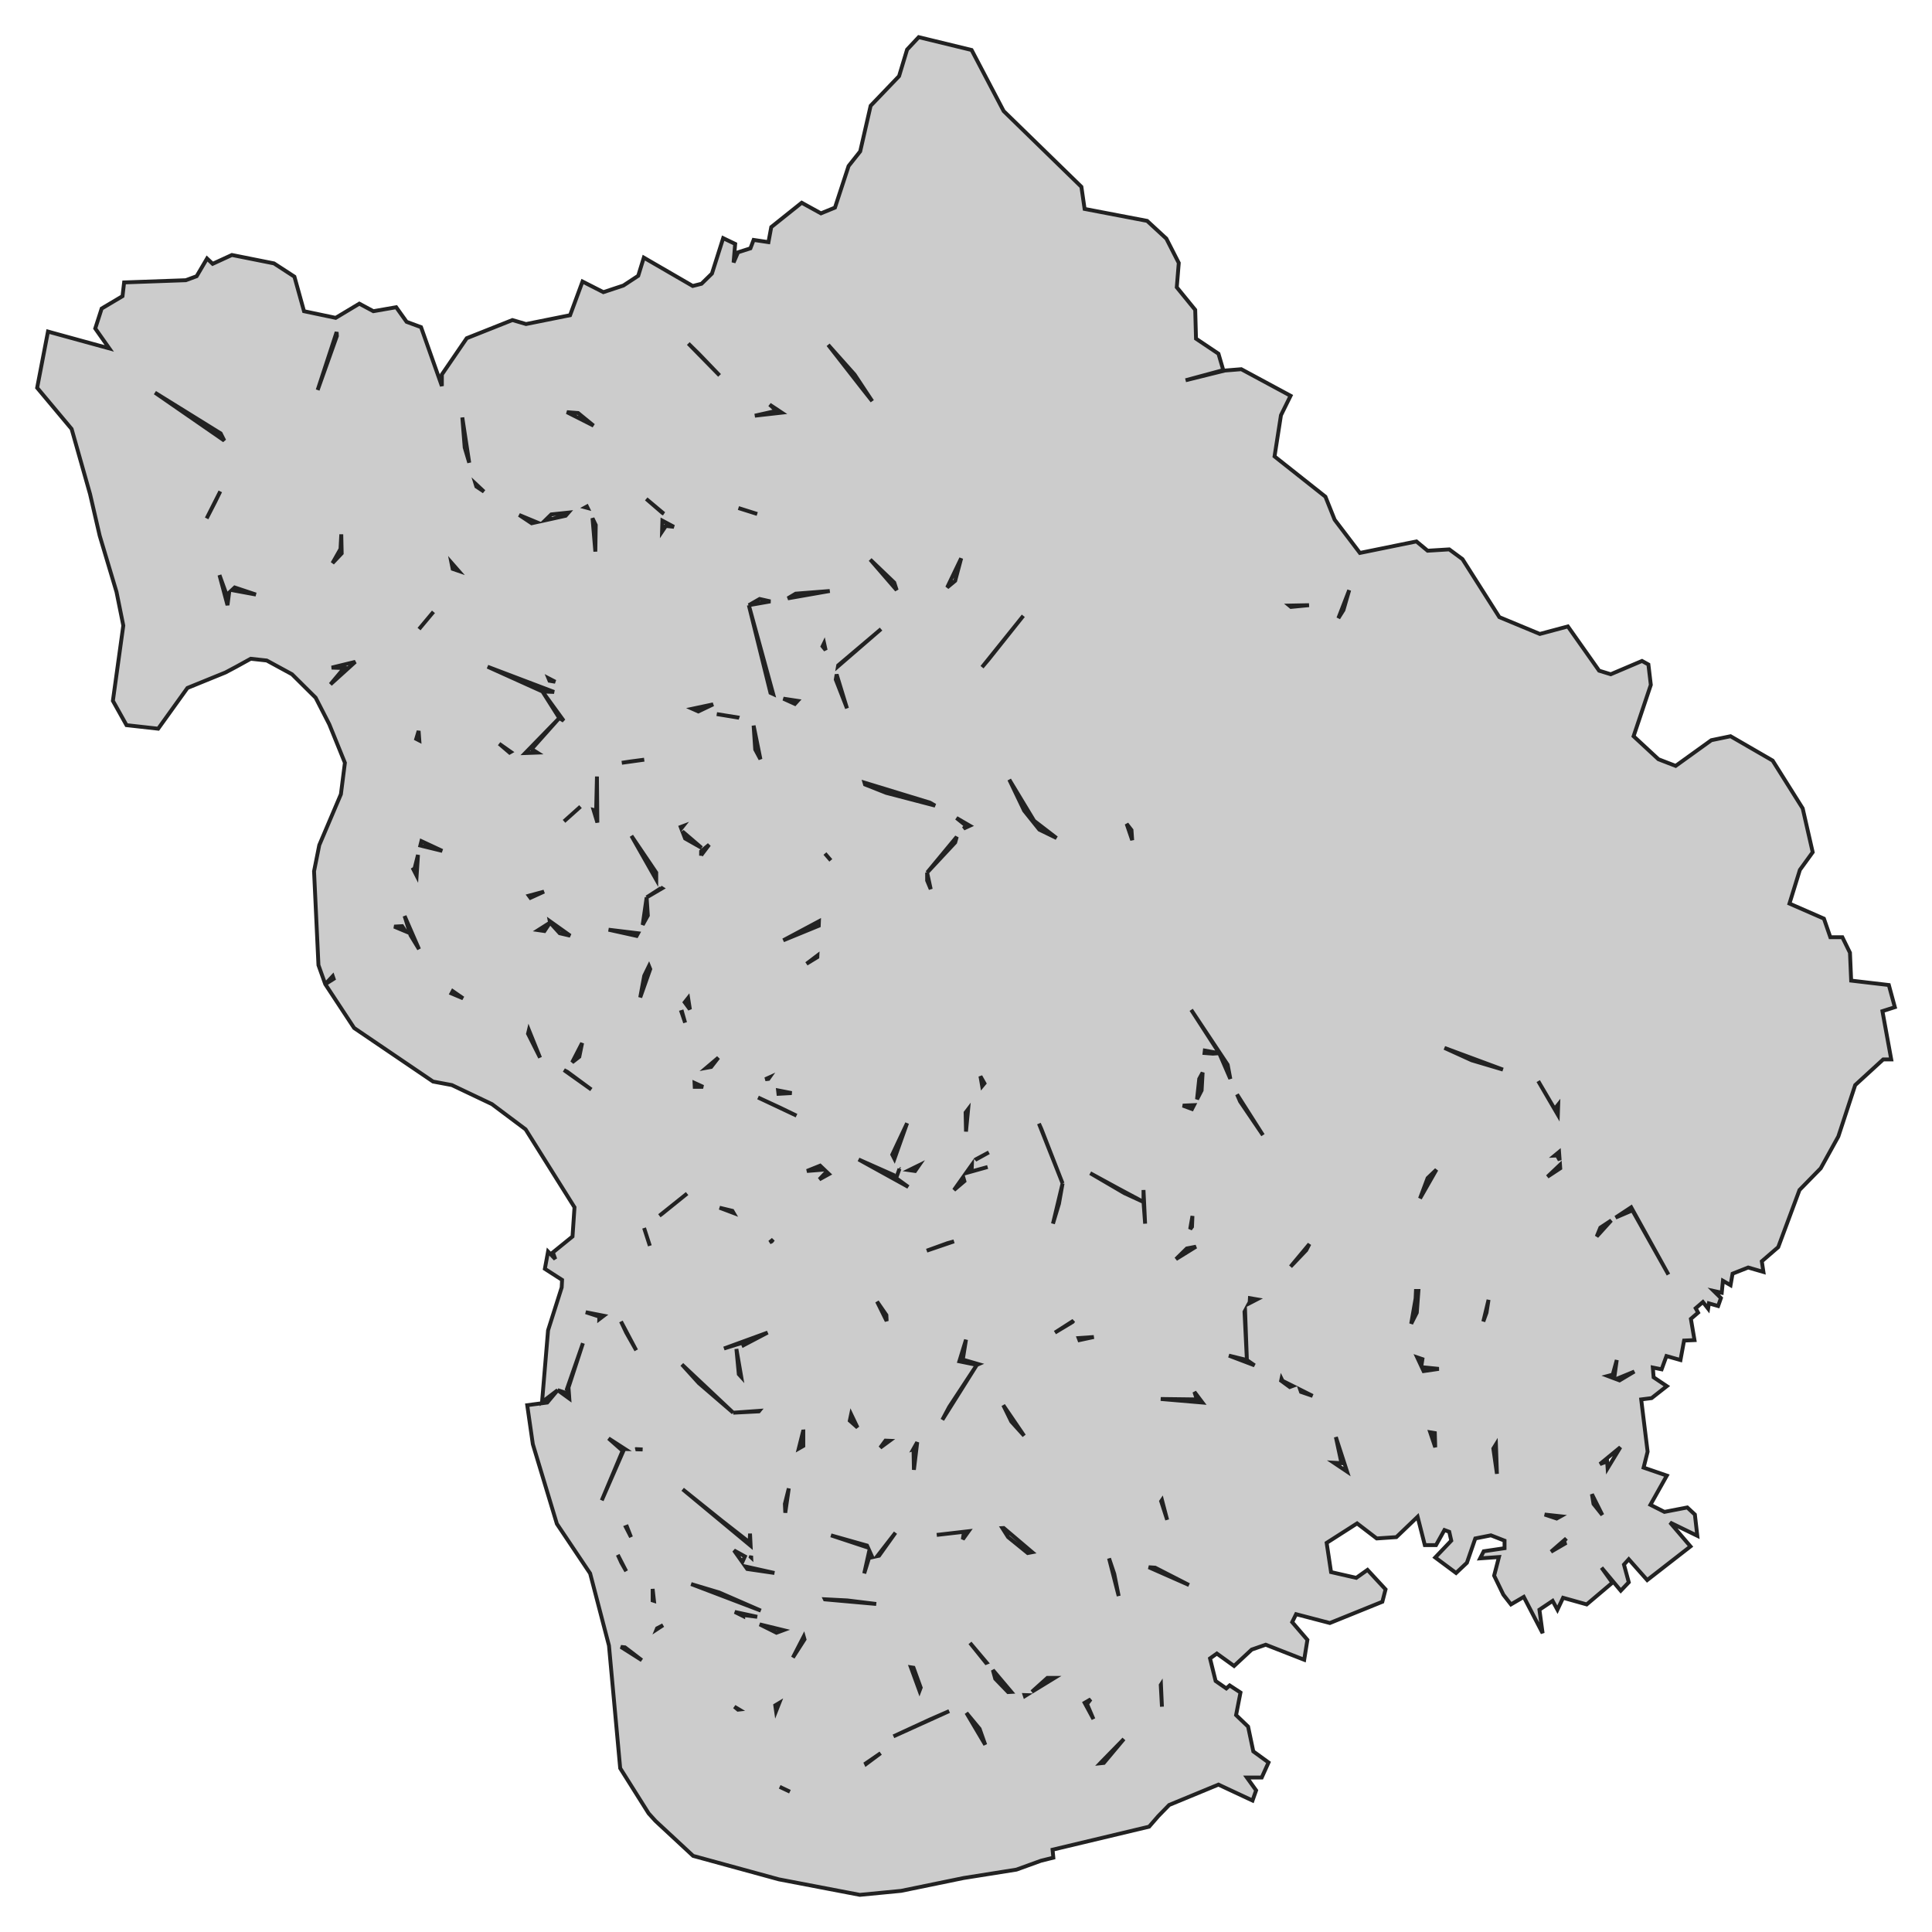 <svg xmlns="http://www.w3.org/2000/svg" viewBox="0 0 1000 1000" width="1000" height="1000"><g fill="#cccccc" stroke="#222" stroke-width="2"><path d="M283.26,725.95 L288.65,719.53 L280.56,725.72 L283.67,688.60 L290.73,666.37 L290.93,662.47 L282.02,656.74 L283.67,647.81 L287.41,651.70 L286.16,648.26 L296.33,640.01 L297.36,624.89 L272.06,584.56 L254.64,571.50 L233.90,561.64 L224.15,559.81 L183.29,532.08 L168.36,509.40 L164.83,499.54 L162.55,450.96 L165.25,437.44 L176.45,411.09 L178.52,394.82 L170.43,374.88 L163.38,361.13 L151.14,348.99 L138.07,341.88 L129.78,340.97 L122.31,345.09 L116.71,348.07 L97.01,356.09 L81.87,377.17 L65.48,375.34 L58.43,362.74 L63.82,323.78 L60.30,306.36 L51.59,277.26 L46.61,255.72 L37.07,222.03 L19.23,200.72 L24.83,171.62 L56.56,180.33 L49.30,170.02 L52.62,159.70 L63.41,153.29 L64.24,146.18 L96.18,145.04 L101.78,142.97 L107.17,133.81 L110.07,136.56 L120.03,131.98 L141.81,136.33 L152.39,143.20 L157.36,161.08 L173.75,164.52 L185.99,157.18 L193.25,161.08 L205.07,159.02 L210.46,166.58 L217.93,169.33 L228.71,199.81 L228.71,193.85 L241.57,175.06 L265.22,165.66 L272.27,167.72 L295.08,163.14 L301.51,145.72 L312.30,151.22 L322.67,147.79 L330.34,142.75 L333.24,133.35 L358.55,148.02 L363.11,146.87 L368.50,141.60 L374.31,123.27 L380.53,126.25 L379.70,135.87 L381.99,130.60 L388.42,128.54 L390.07,124.18 L397.75,125.33 L399.20,117.54 L414.96,104.94 L424.92,110.43 L432.18,107.46 L439.23,85.92 L445.24,78.35 L450.64,54.75 L465.36,39.40 L469.51,25.65 L475.53,19.23 L502.90,25.88 L519.50,57.50 L559.73,96.69 L561.39,108.14 L593.75,114.33 L603.70,123.50 L610.13,136.10 L609.10,148.70 L618.64,160.39 L619.05,175.29 L630.67,183.08 L633.16,191.56 L613.66,196.83 L633.98,191.79 L642.49,191.10 L668.00,204.85 L663.02,214.93 L659.70,236.24 L686.04,257.09 L690.81,269.01 L703.88,286.20 L733.13,280.24 L738.93,285.05 L750.13,284.36 L756.98,289.41 L776.06,319.43 L797.01,328.13 L811.53,324.24 L827.70,347.15 L833.72,348.99 L849.90,342.11 L853.21,343.94 L854.46,354.49 L845.54,381.07 L858.40,392.98 L867.32,396.42 L885.78,383.13 L895.73,381.07 L917.51,393.67 L933.07,418.42 L938.25,441.11 L931.61,450.27 L926.22,467.69 L944.06,475.48 L947.38,485.10 L953.60,485.10 L957.54,493.13 L958.16,507.56 L977.66,509.85 L980.77,521.31 L974.34,523.37 L978.90,548.35 L974.75,548.35 L960.24,561.64 L951.52,588.23 L942.40,604.72 L931.41,615.95 L920.41,645.51 L911.91,652.85 L912.74,658.35 L904.86,656.06 L896.77,659.26 L895.73,665.22 L891.79,662.93 L891.17,669.12 L887.02,668.20 L890.75,671.87 L889.30,675.99 L884.53,674.62 L884.12,677.37 L881.42,673.93 L877.69,677.14 L878.93,679.43 L875.20,682.64 L877.07,693.64 L871.67,693.87 L869.81,703.95 L862.55,701.89 L860.06,708.76 L855.50,707.84 L855.91,712.89 L862.75,717.47 L854.87,723.66 L849.48,724.34 L852.80,751.38 L850.73,759.63 L862.75,763.76 L854.25,778.88 L861.51,782.55 L873.33,780.26 L877.27,783.92 L878.52,794.92 L864.41,788.05 L874.99,800.42 L852.59,817.84 L843.05,807.07 L840.56,809.82 L843.05,818.99 L838.90,823.34 L828.95,811.42 L834.55,819.21 L821.27,830.44 L809.04,827.01 L806.13,833.19 L803.64,828.61 L796.80,833.19 L798.46,845.34 L788.71,826.55 L782.07,830.44 L778.13,825.40 L773.36,815.55 L775.85,805.92 L766.10,806.61 L767.97,802.94 L778.75,801.34 L778.75,797.44 L771.70,794.69 L763.61,796.30 L759.26,808.90 L753.66,814.17 L742.87,806.15 L751.17,797.44 L750.13,792.86 L747.64,791.94 L743.29,799.74 L737.48,799.74 L733.75,785.07 L722.76,795.61 L712.59,796.30 L702.43,788.51 L686.67,798.59 L688.95,813.71 L702.01,816.69 L707.82,812.57 L717.16,822.65 L715.50,829.07 L688.33,840.07 L670.86,835.50 L668.83,839.61 L676.71,848.78 L675.05,859.09 L655.14,851.30 L647.88,853.82 L638.76,862.30 L629.84,855.88 L626.31,858.40 L629.21,870.09 L634.74,873.93 L636.47,872.38 L642.07,876.04 L639.79,887.73 L646.01,893.69 L648.71,906.52 L656.59,912.25 L653.07,920.04 L645.39,920.04 L650.16,926.69 L648.30,931.96 L630.67,923.71 L605.16,934.25 L599.56,939.98 L594.78,945.48 L544.80,957.40 L545.21,961.52 L538.79,963.12 L526.13,967.71 L498.76,972.06 L466.40,978.71 L445.04,980.77 L403.14,972.75 L358.76,960.60 L339.26,942.50 L335.73,938.60 L321.01,915.23 L315.20,851.75 L305.45,814.40 L288.24,788.74 L275.79,747.49 L272.89,727.32 L283.26,725.95 Z M294.67,723.89 L294.49,721.50 L288.65,719.53 L294.67,723.89 Z M172.71,506.65 L172.23,505.26 L168.36,509.40 L172.71,506.65 Z M356.27,177.81 L372.44,194.31 L361.87,183.31 L356.27,177.81 Z M307.21,220.31 L299.23,213.78 L293.42,213.33 L307.21,220.31 Z M404.64,213.59 L398.37,209.43 L401.90,212.64 L390.70,215.16 L404.64,213.59 Z M464.12,305.45 L462.87,301.55 L450.43,289.63 L464.12,305.45 Z M433.84,344.40 L433.76,344.87 L456.03,325.61 L433.84,344.40 Z M432.59,351.74 L438.40,366.63 L433.04,349.08 L432.59,351.74 Z M447.73,406.05 L458.73,410.40 L484.03,417.00 L481.33,415.44 L447.45,405.09 L447.73,406.05 Z M461.84,597.62 L462.96,599.83 L469.51,581.35 L461.84,597.62 Z M465.57,604.95 L465.67,604.97 L465.53,604.87 L465.57,604.95 Z M463.52,610.70 L463.52,610.70 L465.57,604.95 L463.52,610.70 Z M470.13,614.35 L464.74,610.45 L464.19,611.06 L470.13,614.35 Z M458.93,683.78 L458.79,680.68 L453.96,673.70 L458.93,683.78 Z M439.85,735.34 L443.84,738.88 L440.55,732.02 L439.85,735.34 Z M460.46,745.75 L458.31,745.66 L455.61,749.32 L460.46,745.75 Z M472.83,750.01 L473.04,760.78 L474.76,746.48 L472.77,750.03 L472.83,750.01 Z M475.93,875.19 L476.56,873.52 L472.83,863.21 L471.48,863.00 L475.93,875.19 Z M462.46,898.73 L491.29,885.67 L481.33,890.02 L462.46,898.73 Z M448.15,912.71 L448.31,913.05 L455.82,907.44 L448.15,912.71 Z M343.62,265.89 L334.49,258.24 L342.99,265.57 L343.62,265.89 Z M344.65,272.22 L348.80,272.68 L342.86,269.50 L342.68,275.15 L344.65,272.22 Z M369.13,364.57 L358.34,366.86 L361.45,368.24 L369.13,364.57 Z M321.84,394.82 L333.45,393.21 L326.40,394.13 L321.84,394.82 Z M307.22,419.22 L309.19,425.75 L308.98,401.92 L308.56,419.57 L307.22,419.22 Z M339.67,451.65 L326.82,432.63 L339.67,455.28 L339.67,451.65 Z M334.70,464.48 L342.70,459.79 L341.96,459.31 L342.16,459.67 L334.70,464.48 Z M332.65,478.71 L335.32,473.88 L334.70,464.48 L332.65,478.71 Z M329.51,484.42 L330.26,483.06 L314.99,481.21 L329.51,484.42 Z M331.38,516.27 L336.56,501.60 L335.91,500.00 L333.45,505.04 L331.38,516.27 Z M353.03,523.74 L352.74,523.83 L354.61,529.33 L353.03,523.74 Z M368.09,552.25 L371.82,547.44 L365.60,552.71 L368.09,552.25 Z M342.58,628.33 L355.64,617.79 L341.31,629.26 L342.58,628.33 Z M336.36,644.83 L333.38,635.61 L333.38,635.61 L336.36,644.83 Z M329.30,698.91 L321.42,684.01 L324.12,689.74 L329.30,698.91 Z M379.50,731.22 L352.95,706.24 L361.66,715.86 L379.50,731.22 Z M392.77,730.53 L393.00,730.25 L379.50,731.22 L392.77,730.53 Z M332.62,750.24 L329.21,750.06 L329.02,750.15 L332.62,750.24 Z M326.61,795.61 L324.50,790.22 L323.96,790.43 L326.61,795.61 Z M324.12,813.26 L319.76,804.78 L321.63,808.90 L324.12,813.26 Z M338.50,828.60 L337.81,822.42 L337.81,828.38 L338.50,828.60 Z M343.20,841.21 L340.09,842.82 L339.85,843.41 L343.20,841.21 Z M363.94,562.56 L359.49,560.52 L359.59,562.56 L363.94,562.56 Z M332.21,859.32 L323.50,852.67 L321.35,852.43 L332.21,859.32 Z M214.40,450.27 L213.53,449.11 L215.65,453.25 L216.35,442.49 L214.40,450.27 Z M217.56,437.65 L228.92,440.42 L218.13,435.38 L217.56,437.65 Z M291.94,425.13 L300.47,417.50 L291.94,425.13 L291.94,425.13 Z M311.47,776.59 L323.08,750.01 L323.52,750.02 L314.99,744.51 L322.25,750.93 L311.47,776.59 Z M301.72,695.24 L293.42,719.07 L294.40,720.15 L294.25,718.16 L301.72,695.24 Z M303.17,679.20 L310.22,681.49 L310.18,682.80 L312.50,681.03 L303.17,679.20 Z M233.69,514.21 L239.70,516.73 L234.33,513.02 L233.69,514.21 Z M279.53,547.44 L273.76,533.14 L273.30,535.06 L279.53,547.44 Z M293.63,554.77 L291.91,553.87 L306.07,563.93 L293.63,554.77 Z M301.30,539.87 L296.15,549.87 L299.85,546.98 L301.30,539.87 Z M204.03,479.61 L209.94,482.08 L208.18,479.38 L204.03,479.61 Z M212.49,484.09 L216.89,491.29 L209.42,474.11 L212.49,484.09 Z M278.58,481.43 L281.81,481.90 L284.71,477.54 L278.58,481.43 Z M289.69,483.04 L295.15,484.32 L284.56,476.77 L284.71,477.54 L289.69,483.04 Z M281.60,461.50 L273.74,463.62 L274.55,464.71 L281.60,461.50 Z M171.05,354.20 L183.91,342.57 L171.67,345.55 L178.10,345.78 L171.05,354.20 Z M224.36,316.68 L224.36,316.68 L216.89,325.61 L224.36,316.68 Z M237.37,295.50 L233.66,291.26 L234.31,294.45 L237.37,295.50 Z M280.77,357.92 L286.79,358.15 L252.36,345.09 L280.77,357.92 Z M289.48,371.67 L291.76,373.05 L280.77,357.92 L289.48,371.67 Z M271.85,389.78 L278.07,389.55 L275.17,387.71 L289.48,371.67 L271.85,389.78 Z M287.41,352.88 L283.88,351.05 L284.42,352.36 L287.41,352.88 Z M217.04,383.27 L216.68,378.32 L215.44,382.44 L217.04,383.27 Z M264.39,389.19 L258.37,384.96 L263.76,389.55 L264.39,389.19 Z M113.60,297.66 L117.75,313.24 L118.58,306.80 L117.33,307.97 L113.60,297.66 Z M306.68,268.23 L308.15,285.51 L308.36,271.76 L306.68,268.23 Z M114.02,254.34 L106.96,268.32 L111.32,259.84 L114.02,254.34 Z M239.29,216.08 L240.53,231.66 L242.87,239.50 L239.29,216.08 Z M250.50,254.45 L246.10,250.34 L246.55,251.82 L250.50,254.45 Z M277.70,270.28 L268.70,266.54 L275.17,270.84 L277.70,270.28 Z M292.80,266.95 L294.22,265.32 L285.33,266.26 L282.22,269.29 L292.80,266.95 Z M303.79,262.14 L302.94,262.61 L304.18,262.94 L303.79,262.14 Z M172.09,291.47 L176.86,286.43 L176.65,276.57 L176.24,284.14 L172.09,291.47 Z M120.02,305.44 L132.47,307.74 L121.48,304.07 L120.02,305.44 Z M80.21,203.24 L116.08,228.04 L114.22,224.33 L80.21,203.24 Z M174.37,173.91 L174.24,171.87 L164.42,201.87 L174.37,173.91 Z M397.33,689.74 L374.73,697.99 L384.27,695.01 L384.81,696.31 L397.33,689.74 Z M393.81,833.65 L372.24,824.26 L357.72,819.90 L393.81,833.65 Z M391.94,836.86 L380.33,834.34 L384.68,836.51 L384.68,835.94 L391.94,836.86 Z M401.90,845.11 L405.52,843.77 L393.21,840.77 L401.90,845.11 Z M426.98,827.84 L453.54,830.21 L438.61,828.38 L426.95,827.78 L426.98,827.84 Z M382.60,884.86 L380.12,883.38 L381.98,884.93 L382.60,884.86 Z M403.36,881.44 L401.27,882.69 L401.69,885.67 L403.36,881.44 Z M403.56,924.86 L408.87,927.37 L408.87,927.37 L403.56,924.86 Z M416.00,847.07 L410.40,857.94 L416.42,848.55 L416.00,847.07 Z M353.36,770.86 L388.52,800.05 L388.21,793.78 L388.00,798.36 L373.90,787.36 L353.36,770.86 Z M408.27,770.39 L406.25,778.42 L406.46,783.01 L408.27,770.39 Z M448.77,799.97 L430.10,794.69 L449.25,801.02 L448.77,799.97 Z M447.32,814.40 L449.81,806.38 L451.50,806.01 L449.95,802.57 L447.32,814.40 Z M463.50,793.32 L454.10,805.43 L454.99,805.24 L463.50,793.32 Z M379.91,802.49 L384.22,808.55 L385.55,805.60 L379.91,802.49 Z M385.83,810.81 L386.76,812.11 L400.86,814.17 L385.83,810.81 Z M388.58,805.92 L388.83,806.15 L388.79,805.29 L388.58,805.92 Z M415.79,740.93 L415.65,740.94 L413.44,749.76 L415.79,748.41 L415.79,740.93 Z M382.40,711.28 L383.67,712.68 L381.16,698.22 L382.40,711.28 Z M356.17,516.55 L354.40,518.79 L357.10,522.46 L356.17,516.55 Z M362.88,442.91 L362.90,442.71 L367.05,437.21 L362.90,440.65 L362.88,442.91 Z M423.78,479.18 L423.88,476.86 L405.42,486.71 L423.78,479.18 Z M417.45,498.85 L423.05,495.42 L423.09,494.58 L417.45,498.85 Z M379.08,626.72 L372.44,625.12 L379.75,627.87 L379.08,626.72 Z M400.18,641.54 L398.36,643.05 L399.41,642.54 L400.18,641.54 Z M427.81,606.51 L424.09,610.45 L429.07,607.70 L427.81,606.51 Z M462.46,608.16 L444.41,600.14 L462.66,610.22 L462.46,608.16 Z M396.09,558.62 L397.75,558.43 L398.33,557.61 L396.09,558.62 Z M392.36,568.06 L412.27,577.45 L403.76,573.33 L392.36,568.06 Z M402.93,566.16 L409.78,565.77 L402.73,564.39 L402.93,566.16 Z M426.63,605.38 L424.50,603.35 L417.66,606.10 L426.63,605.38 Z M382.40,371.44 L370.99,369.61 L382.51,371.50 L382.40,371.44 Z M393.60,392.98 L390.07,375.57 L390.90,387.94 L393.60,392.98 Z M430.03,445.32 L426.99,441.79 L430.03,445.32 L430.03,445.32 Z M353.21,430.35 L354.61,434.00 L363.11,438.82 L353.21,430.35 Z M353.58,427.58 L352.33,428.05 L352.61,428.80 L353.58,427.58 Z M398.79,358.61 L400.20,359.25 L387.59,313.24 L398.79,358.61 Z M398.75,311.28 L393.19,310.03 L387.59,313.24 L398.75,311.28 Z M407.76,309.71 L429.48,305.90 L411.85,307.28 L407.76,309.71 Z M426.55,332.89 L425.75,334.55 L427.35,336.50 L426.55,332.89 Z M411.44,364.34 L412.87,362.76 L405.46,361.63 L411.44,364.34 Z M391.94,266.03 L382.21,262.96 L382.21,262.96 L391.94,266.03 Z M498.34,796.76 L501.35,792.56 L484.86,794.47 L498.96,792.86 L498.34,796.76 Z M451.46,207.63 L442.34,193.85 L428.65,178.49 L446.90,201.87 L451.46,207.63 Z M529.66,318.74 L508.30,345.32 L511.61,341.42 L529.66,318.74 Z M585.66,429.65 L583.15,426.42 L586.02,434.87 L585.66,429.65 Z M636.82,558.43 L635.44,551.10 L616.56,522.69 L631.08,545.14 L636.82,558.43 Z M623.61,543.77 L623.46,545.04 L627.76,545.37 L631.08,545.14 L623.61,543.77 Z M619.58,568.99 L621.96,564.39 L622.48,555.16 L620.71,558.43 L619.58,568.99 Z M616.98,574.02 L618.02,572.01 L612.21,572.26 L616.98,574.02 Z M616.98,634.97 L617.21,629.39 L616.02,636.22 L616.98,634.97 Z M619.05,645.28 L614.28,646.20 L608.68,651.70 L619.05,645.28 Z M600.80,724.11 L622.37,725.95 L618.22,720.45 L619.47,724.34 L600.80,724.11 Z M604.12,786.67 L601.44,776.42 L601.01,777.05 L604.12,786.67 Z M615.42,820.40 L597.90,811.42 L594.57,811.19 L615.42,820.40 Z M579.02,826.09 L576.74,814.63 L574.04,806.61 L579.02,826.09 Z M601.42,883.38 L600.91,871.98 L600.80,872.15 L601.42,883.38 Z M479.67,647.35 L493.78,642.54 L490.46,643.45 L479.67,647.35 Z M506.48,706.09 L498.34,703.72 L500.00,693.41 L496.55,704.62 L505.60,706.47 L506.48,706.09 Z M491.29,728.24 L487.76,734.88 L505.60,706.47 L491.29,728.24 Z M546.04,689.74 L555.17,684.24 L555.64,683.59 L546.04,689.74 Z M558.30,692.58 L558.70,693.64 L566.16,692.03 L558.30,692.58 Z M509.96,903.09 L507.05,894.84 L500.21,886.59 L509.96,903.09 Z M521.78,875.82 L523.44,875.72 L513.91,864.42 L515.14,868.94 L521.78,875.82 Z M530.49,877.88 L531.28,877.39 L530.32,877.36 L530.49,877.88 Z M545.84,868.48 L542.10,868.48 L534.10,875.67 L545.84,868.48 Z M569.45,912.68 L571.35,912.48 L581.72,900.11 L570.52,911.56 L569.45,912.68 Z M562.64,882.00 L564.54,879.56 L561.41,881.37 L565.96,889.79 L562.64,882.00 Z M518.82,790.94 L521.78,795.61 L531.94,803.86 L534.26,803.41 L519.52,790.90 L518.82,790.94 Z M510.37,860.69 L510.67,860.57 L502.07,850.38 L510.37,860.69 Z M519.29,727.32 L523.44,735.80 L530.07,743.13 L519.29,727.32 Z M473.66,606.10 L475.73,603.12 L470.56,605.66 L473.66,606.10 Z M499.17,611.37 L498.56,609.20 L493.78,615.95 L499.17,611.37 Z M499.99,607.18 L511.20,604.04 L502.90,606.33 L503.05,602.87 L499.99,607.18 Z M511.82,596.47 L504.98,600.14 L504.84,600.33 L511.82,596.47 Z M549.99,612.52 L538.99,584.33 L537.75,581.58 L549.99,612.52 Z M545.01,633.37 L548.12,623.06 L549.99,612.52 L545.01,633.37 Z M581.93,617.56 L591.88,622.14 L578.61,615.04 L564.30,607.24 L581.93,617.56 Z M592.71,633.37 L591.88,615.95 L591.88,622.14 L592.71,633.37 Z M546.87,433.77 L535.26,424.84 L522.40,403.53 L530.07,419.57 L537.96,429.42 L546.87,433.77 Z M507.47,557.06 L508.36,562.16 L509.54,560.73 L507.47,557.06 Z M499.79,575.85 L500.00,585.70 L501.11,574.12 L499.79,575.85 Z M498.75,428.87 L501.97,427.39 L495.05,423.38 L500.00,427.36 L498.75,428.87 Z M479.88,451.65 L479.88,455.77 L481.74,460.24 L479.88,451.65 Z M494.40,436.07 L495.22,433.13 L479.88,451.65 L494.40,436.07 Z M494.40,300.63 L497.51,288.95 L490.25,304.07 L494.40,300.63 Z M636.06,701.66 L649.36,706.71 L645.39,703.95 L636.06,701.66 Z M644.45,678.40 L644.15,678.97 L645.39,703.95 L644.45,678.40 Z M663.85,714.72 L663.32,713.65 L663.11,714.66 L667.58,717.93 L669.12,717.36 L663.85,714.72 Z M734.16,668.20 L732.89,668.20 L732.71,672.10 L730.43,685.16 L733.33,679.43 L734.16,668.20 Z M733.54,702.57 L735.68,707.16 L736.24,703.49 L733.54,702.57 Z M735.91,707.64 L736.86,709.68 L744.74,708.53 L735.91,707.64 Z M740.28,741.36 L742.87,749.09 L742.67,741.76 L740.28,741.36 Z M772.95,749.78 L774.81,762.84 L774.30,747.59 L772.95,749.78 Z M834.75,711.51 L832.17,712.20 L835.49,713.45 L836.83,703.95 L834.75,711.51 Z M836.47,713.81 L838.28,714.49 L845.95,709.91 L836.47,713.81 Z M802.81,803.17 L810.71,798.57 L808.62,798.82 L810.70,796.30 L802.81,803.17 Z M697.24,761.70 L691.44,743.82 L694.34,757.34 L690.40,757.11 L697.24,761.70 Z M807.81,784.83 L799.50,783.92 L805.72,785.99 L807.81,784.83 Z M823.97,773.38 L824.80,778.42 L829.36,784.15 L823.97,773.38 Z M838.70,749.09 L828.12,757.80 L831.85,756.43 L832.10,759.97 L838.70,749.09 Z M673.39,720.45 L679.41,722.51 L672.99,719.29 L673.39,720.45 Z M641.87,570.12 L653.69,587.54 L640.29,566.47 L641.87,570.12 Z M743.50,605.41 L738.93,609.77 L734.99,620.31 L743.50,605.41 Z M777.93,553.62 L747.64,542.39 L761.75,548.81 L777.93,553.62 Z M796.18,559.58 L806.34,577.00 L806.52,571.71 L804.68,574.02 L796.18,559.58 Z M804.67,598.14 L805.93,598.08 L807.28,600.52 L806.96,596.25 L804.67,598.14 Z M844.30,624.89 L836.22,630.22 L844.92,626.49 L863.58,659.72 L844.30,624.89 Z M676.09,647.12 L677.75,643.91 L668.00,655.60 L676.09,647.12 Z M769.42,679.43 L770.46,672.78 L767.76,684.01 L769.42,679.43 Z M646.84,673.93 L646.44,674.69 L650.58,672.55 L646.96,671.93 L646.84,673.93 Z M828.33,635.43 L826.46,640.01 L833.99,631.69 L828.33,635.43 Z M807.58,604.72 L807.45,602.92 L800.95,609.08 L807.58,604.72 Z M695.38,315.76 L698.34,305.45 L692.73,319.97 L695.38,315.76 Z M677.54,313.24 L667.35,313.44 L668.21,314.15 L677.54,313.24 Z" /></g></svg>
